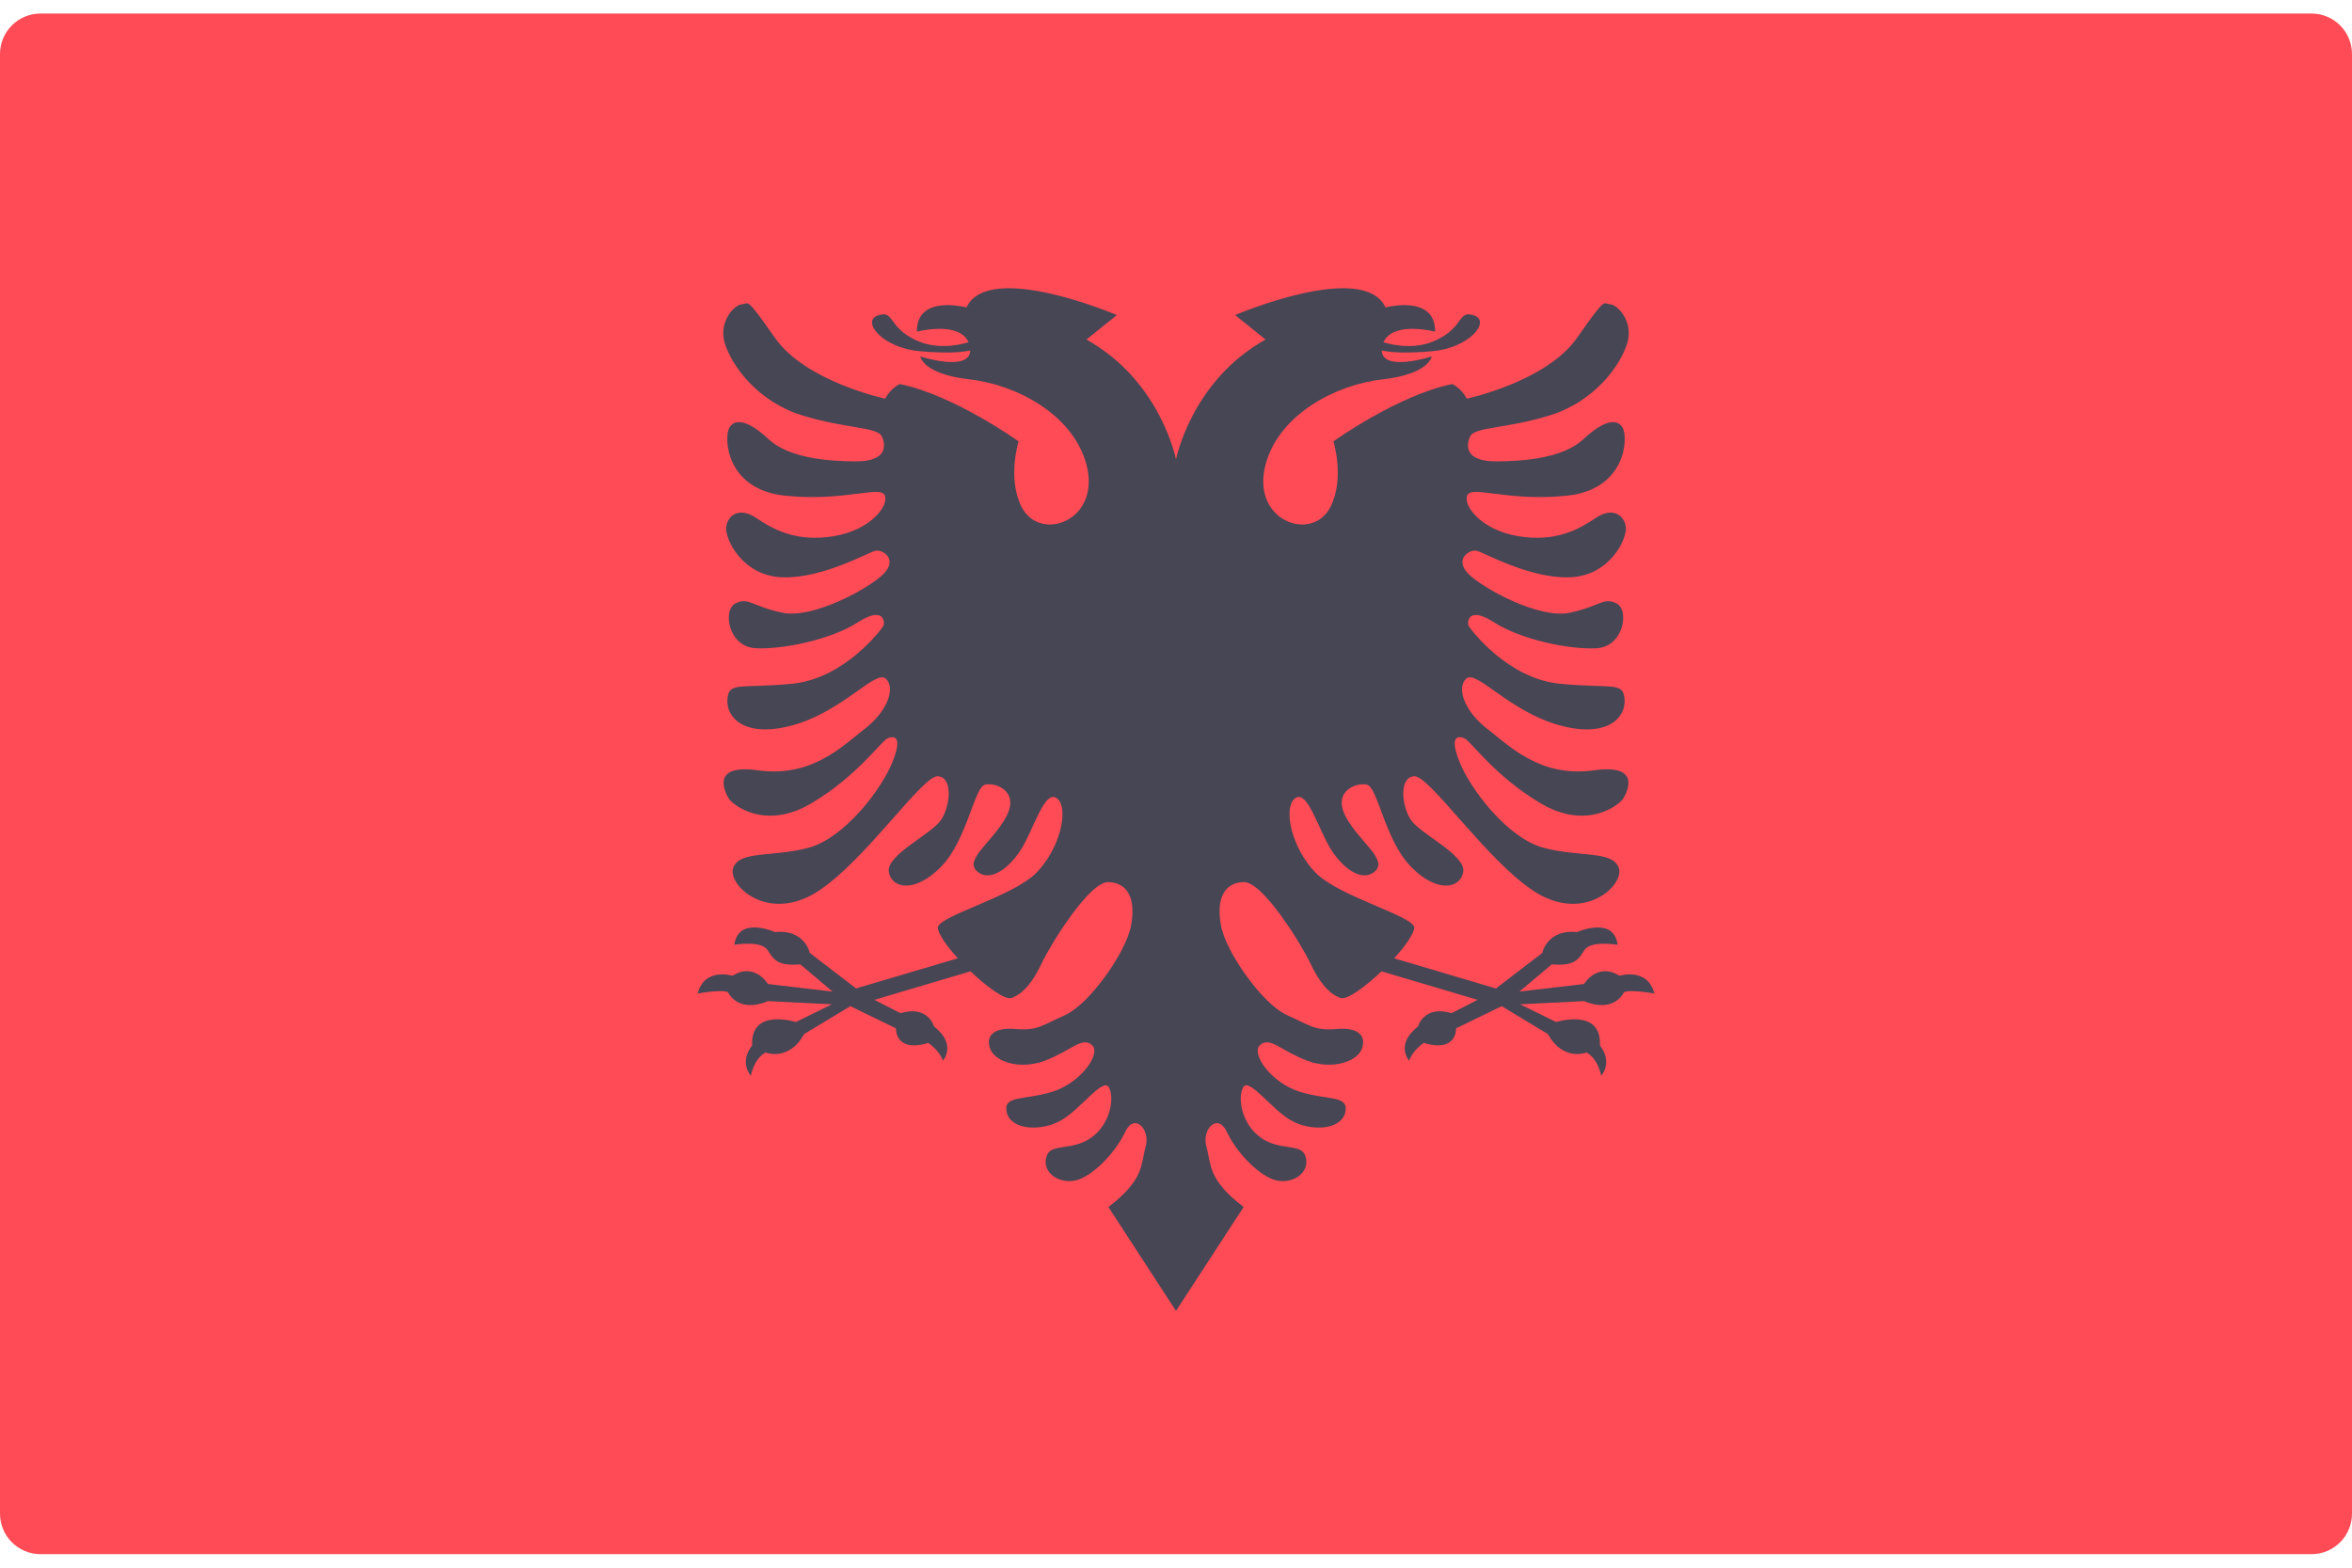 <svg width="48" height="32" viewBox="0 0 48 32" fill="none" xmlns="http://www.w3.org/2000/svg">
<g clip-path="url(#clip0_11_2456)">
<path d="M47.172 31.724H0.828C0.371 31.724 0 31.353 0 30.896V1.103C0 0.646 0.371 0.276 0.828 0.276H47.172C47.629 0.276 48 0.646 48 1.103V30.896C48 31.354 47.629 31.724 47.172 31.724Z" fill="#FF4B55"/>
<path d="M33.051 19.918C32.599 19.634 32.327 20.086 32.327 20.086L31.008 20.241L31.668 19.685C32.146 19.724 32.211 19.582 32.34 19.388C32.469 19.194 33.013 19.285 33.013 19.285C32.935 18.69 32.185 19.026 32.185 19.026C31.577 18.961 31.474 19.453 31.474 19.453L30.53 20.177L28.452 19.561C28.668 19.324 28.837 19.09 28.862 18.948C28.903 18.71 27.327 18.31 26.845 17.81C26.362 17.31 26.189 16.517 26.413 16.31C26.638 16.103 26.827 16.689 27.069 17.172C27.31 17.655 27.758 18.034 28.051 17.793C28.345 17.552 27.741 17.19 27.465 16.672C27.189 16.155 27.672 15.965 27.896 16.017C28.12 16.069 28.258 17.138 28.793 17.689C29.327 18.241 29.81 18.138 29.862 17.793C29.914 17.448 28.98 17.023 28.79 16.73C28.6 16.437 28.551 15.862 28.862 15.845C29.172 15.828 30.31 17.523 31.276 18.172C32.327 18.879 33.172 18.052 33.034 17.707C32.896 17.362 32.258 17.5 31.517 17.31C30.776 17.12 30.017 16.12 29.793 15.569C29.569 15.017 29.754 15.017 29.884 15.069C30.013 15.121 30.504 15.845 31.448 16.401C32.392 16.957 33.052 16.427 33.129 16.297C33.207 16.168 33.505 15.588 32.534 15.724C31.431 15.879 30.802 15.224 30.349 14.875C29.896 14.526 29.715 14.047 29.922 13.853C30.129 13.659 30.81 14.534 31.845 14.81C32.795 15.064 33.181 14.655 33.155 14.28C33.129 13.905 32.909 14.06 31.836 13.957C30.763 13.854 30.013 12.845 29.974 12.78C29.935 12.716 29.948 12.353 30.491 12.703C31.034 13.052 32.004 13.259 32.573 13.233C33.142 13.207 33.258 12.444 32.987 12.315C32.715 12.185 32.651 12.379 32.03 12.509C31.409 12.638 30.245 12.004 29.961 11.707C29.676 11.409 29.987 11.216 30.129 11.241C30.271 11.267 31.202 11.81 32.03 11.784C32.858 11.758 33.207 10.995 33.181 10.763C33.155 10.53 32.922 10.336 32.573 10.569C32.224 10.802 31.758 11.073 30.983 10.944C30.207 10.815 29.845 10.297 29.948 10.103C30.052 9.909 30.802 10.245 31.991 10.116C33.181 9.987 33.233 8.94 33.116 8.733C33 8.526 32.715 8.59 32.314 8.965C31.913 9.34 31.138 9.418 30.53 9.418C29.922 9.418 29.909 9.121 30 8.914C30.09 8.707 30.737 8.759 31.642 8.474C32.547 8.19 33.064 7.465 33.207 7.013C33.349 6.56 33 6.211 32.858 6.211C32.715 6.211 32.806 6.004 32.185 6.896C31.564 7.789 29.935 8.138 29.935 8.138C29.819 7.918 29.638 7.84 29.638 7.84C28.539 8.06 27.213 9.009 27.213 9.009C27.213 9.009 27.447 9.759 27.155 10.343C26.779 11.095 25.49 10.625 25.84 9.438C26.132 8.449 27.262 7.851 28.216 7.744C29.17 7.636 29.219 7.276 29.219 7.276C29.219 7.276 28.217 7.602 28.199 7.155C28.406 7.197 28.711 7.215 29.229 7.169C29.998 7.101 30.426 6.556 30.085 6.439C29.745 6.322 29.891 6.673 29.306 6.945C28.89 7.14 28.452 7.052 28.233 6.986C28.436 6.544 29.287 6.77 29.287 6.77C29.297 6.001 28.276 6.276 28.276 6.276C27.828 5.31 25.207 6.431 25.207 6.431L25.828 6.931C24.311 7.776 24 9.379 24 9.379C24 9.379 23.69 7.776 22.172 6.931L22.793 6.431C22.793 6.431 20.172 5.31 19.724 6.276C19.724 6.276 18.703 6.001 18.713 6.77C18.713 6.77 19.564 6.544 19.767 6.985C19.548 7.052 19.111 7.139 18.694 6.945C18.11 6.672 18.256 6.322 17.915 6.439C17.574 6.556 18.003 7.101 18.772 7.169C19.29 7.215 19.595 7.197 19.801 7.154C19.784 7.602 18.782 7.276 18.782 7.276C18.782 7.276 18.83 7.636 19.784 7.743C20.739 7.851 21.868 8.449 22.16 9.438C22.511 10.625 21.222 11.095 20.846 10.343C20.554 9.759 20.787 9.009 20.787 9.009C20.787 9.009 19.462 8.06 18.363 7.84C18.363 7.84 18.181 7.918 18.065 8.138C18.065 8.138 16.436 7.789 15.815 6.896C15.194 6.004 15.285 6.211 15.143 6.211C15.001 6.211 14.651 6.56 14.794 7.013C14.936 7.465 15.453 8.19 16.358 8.474C17.264 8.758 17.91 8.707 18 8.914C18.091 9.121 18.078 9.418 17.47 9.418C16.863 9.418 16.087 9.34 15.686 8.965C15.285 8.59 15.001 8.526 14.884 8.732C14.768 8.939 14.819 9.987 16.009 10.116C17.199 10.245 17.949 9.909 18.052 10.103C18.156 10.297 17.794 10.814 17.018 10.944C16.242 11.073 15.777 10.802 15.427 10.569C15.078 10.336 14.845 10.53 14.82 10.763C14.794 10.995 15.143 11.758 15.97 11.784C16.798 11.81 17.729 11.267 17.871 11.241C18.014 11.215 18.324 11.409 18.039 11.707C17.755 12.004 16.591 12.638 15.97 12.508C15.35 12.379 15.285 12.185 15.014 12.314C14.742 12.444 14.858 13.207 15.427 13.232C15.996 13.258 16.966 13.052 17.509 12.702C18.052 12.353 18.065 12.715 18.026 12.78C17.988 12.845 17.238 13.853 16.164 13.957C15.091 14.06 14.871 13.905 14.845 14.28C14.82 14.655 15.206 15.063 16.156 14.81C17.19 14.534 17.871 13.659 18.078 13.853C18.285 14.047 18.104 14.526 17.651 14.875C17.199 15.224 16.57 15.879 15.466 15.724C14.495 15.588 14.794 16.168 14.871 16.297C14.949 16.427 15.608 16.957 16.552 16.401C17.496 15.845 17.988 15.12 18.117 15.069C18.246 15.017 18.432 15.017 18.208 15.569C17.983 16.12 17.225 17.12 16.483 17.31C15.742 17.5 15.104 17.362 14.966 17.707C14.828 18.051 15.673 18.879 16.725 18.172C17.691 17.523 18.828 15.827 19.139 15.845C19.449 15.862 19.4 16.437 19.21 16.73C19.021 17.023 18.087 17.448 18.139 17.793C18.19 18.137 18.673 18.241 19.208 17.689C19.742 17.137 19.88 16.069 20.104 16.017C20.328 15.965 20.811 16.155 20.535 16.672C20.259 17.189 19.656 17.551 19.949 17.793C20.242 18.034 20.691 17.655 20.932 17.172C21.173 16.689 21.363 16.103 21.587 16.31C21.811 16.517 21.639 17.31 21.156 17.81C20.673 18.31 19.097 18.71 19.139 18.948C19.163 19.09 19.332 19.323 19.548 19.561L17.471 20.176L16.527 19.452C16.527 19.452 16.423 18.961 15.816 19.026C15.816 19.026 15.066 18.689 14.988 19.284C14.988 19.284 15.531 19.194 15.66 19.387C15.79 19.581 15.854 19.724 16.333 19.685L16.992 20.241L15.673 20.086C15.673 20.086 15.401 19.633 14.949 19.918C14.949 19.918 14.38 19.737 14.238 20.28C14.238 20.28 14.729 20.189 14.858 20.254C14.858 20.254 15.052 20.694 15.673 20.435L16.979 20.5L16.242 20.862C16.242 20.862 15.311 20.564 15.35 21.34C15.35 21.34 15.078 21.651 15.324 21.961C15.324 21.961 15.376 21.625 15.621 21.483C15.621 21.483 16.1 21.676 16.41 21.108L17.354 20.538L18.285 20.991C18.285 20.991 18.259 21.495 18.945 21.288C18.945 21.288 19.177 21.444 19.242 21.651C19.242 21.651 19.539 21.327 19.061 20.952C19.061 20.952 18.945 20.513 18.376 20.681L17.845 20.409L19.807 19.827C20.147 20.151 20.513 20.416 20.642 20.371C20.895 20.284 21.09 20.021 21.265 19.651C21.44 19.281 22.229 17.996 22.618 18.006C23.007 18.015 23.183 18.327 23.085 18.882C22.988 19.437 22.229 20.5 21.738 20.72C21.246 20.939 21.169 21.043 20.716 21.004C20.263 20.965 20.108 21.159 20.212 21.418C20.315 21.677 20.824 21.841 21.324 21.651C21.867 21.444 22.074 21.159 22.281 21.327C22.488 21.495 22.061 22.103 21.479 22.284C20.897 22.465 20.457 22.349 20.548 22.711C20.638 23.073 21.259 23.099 21.66 22.866C22.061 22.633 22.513 21.987 22.63 22.194C22.746 22.401 22.669 22.931 22.281 23.215C21.893 23.5 21.451 23.332 21.363 23.59C21.233 23.965 21.686 24.211 22.035 24.069C22.384 23.927 22.785 23.487 22.966 23.099C23.147 22.711 23.483 23.047 23.38 23.409C23.276 23.771 23.363 24.069 22.621 24.638L24 26.758L25.38 24.638C24.638 24.069 24.725 23.771 24.621 23.409C24.518 23.047 24.854 22.711 25.035 23.099C25.216 23.487 25.617 23.927 25.966 24.069C26.315 24.211 26.768 23.965 26.638 23.59C26.549 23.332 26.108 23.5 25.72 23.215C25.332 22.931 25.255 22.401 25.371 22.194C25.487 21.987 25.94 22.633 26.341 22.866C26.742 23.099 27.363 23.073 27.453 22.711C27.543 22.349 27.104 22.465 26.522 22.284C25.94 22.103 25.513 21.495 25.72 21.327C25.927 21.159 26.134 21.444 26.677 21.651C27.177 21.841 27.686 21.676 27.789 21.418C27.892 21.159 27.737 20.965 27.285 21.004C26.832 21.043 26.755 20.939 26.263 20.72C25.772 20.5 25.013 19.437 24.916 18.882C24.818 18.327 24.993 18.015 25.383 18.005C25.772 17.995 26.561 19.281 26.736 19.651C26.911 20.021 27.106 20.284 27.359 20.371C27.488 20.416 27.854 20.151 28.194 19.827L30.155 20.409L29.625 20.681C29.056 20.513 28.94 20.952 28.94 20.952C28.462 21.327 28.759 21.651 28.759 21.651C28.823 21.444 29.056 21.288 29.056 21.288C29.741 21.495 29.716 20.991 29.716 20.991L30.647 20.538L31.591 21.108C31.901 21.676 32.38 21.483 32.38 21.483C32.625 21.625 32.677 21.961 32.677 21.961C32.923 21.651 32.651 21.34 32.651 21.34C32.69 20.564 31.759 20.862 31.759 20.862L31.021 20.5L32.327 20.435C32.948 20.694 33.142 20.254 33.142 20.254C33.271 20.19 33.763 20.28 33.763 20.28C33.62 19.737 33.051 19.918 33.051 19.918Z" fill="#464655"/>
</g>
<defs>
<clipPath id="clip0_11_2456">
<rect width="48" height="32" fill="white"/>
</clipPath>
</defs>
</svg>

